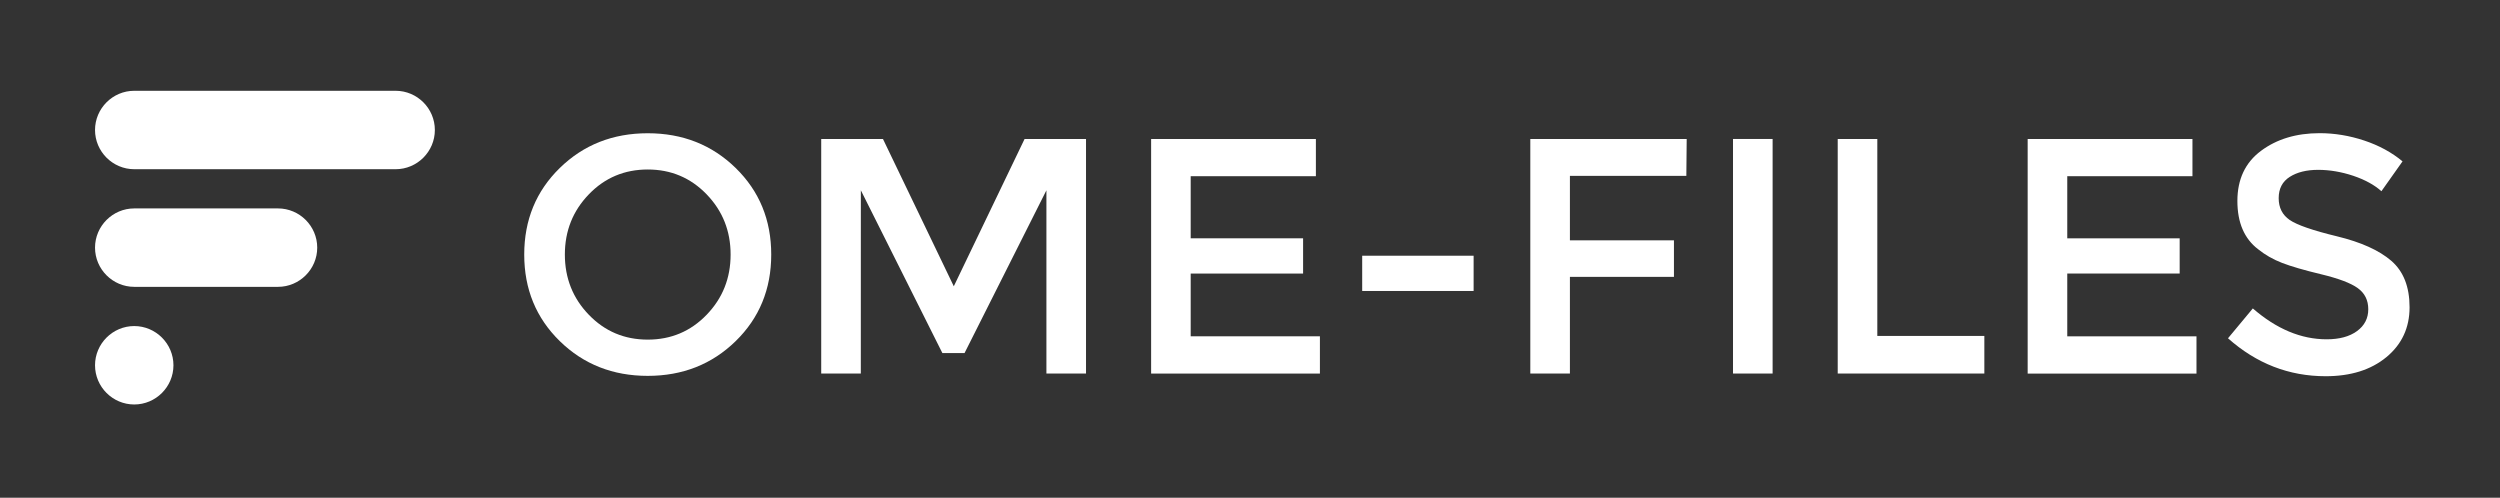 <?xml version="1.0" encoding="utf-8"?>
<!-- Generator: Adobe Illustrator 19.2.1, SVG Export Plug-In . SVG Version: 6.00 Build 0)  -->
<svg version="1.1" id="logo_-_color" xmlns="http://www.w3.org/2000/svg" xmlns:xlink="http://www.w3.org/1999/xlink" x="0px"
	 y="0px" viewBox="0 0 7077 1409" style="enable-background:new 0 0 7077 1409;" xml:space="preserve">
<rect x="0" y="0" width="7077" height="1409" fill="#333333" stroke="none"/>
<style type="text/css">
	.st0{fill:#FFFFFF;}
</style>
<g>
	<path class="st0" d="M2082.5,965.7c-67.1,65.5-150.1,98.3-248.9,98.3s-181.8-32.8-248.9-98.3c-67.1-65.6-100.7-147.2-100.7-245.1
		s33.6-179.6,100.7-245.1s150.1-98.3,248.9-98.3s181.8,32.8,248.9,98.3c67.1,65.5,100.7,147.2,100.7,245.1
		S2149.6,900.2,2082.5,965.7z M2000.3,550.1c-45.3-46.9-100.9-70.3-166.7-70.3c-65.9,0-121.5,23.4-166.7,70.3
		c-45.3,46.9-67.9,103.7-67.9,170.5s22.6,123.7,67.9,170.5c45.3,46.9,100.8,70.3,166.7,70.3c65.9,0,121.4-23.4,166.7-70.3
		c45.3-46.9,67.9-103.7,67.9-170.5S2045.6,597,2000.3,550.1z"/>
	<path class="st0" d="M2436.8,1057.4h-112.1v-664h174.8l200.5,417l200.4-417h173.9v664h-112.1V538.7l-231.8,460.8h-62.7
		l-230.8-460.8L2436.8,1057.4L2436.8,1057.4z"/>
	<path class="st0" d="M3725,393.4v105.4h-354.4v175.8h318.2v99.8h-318.2V952h365.8v105.5h-477.8v-664H3725V393.4z"/>
	<path class="st0" d="M3856.1,823.7v-99.8h315.4v99.8H3856.1z"/>
	<path class="st0" d="M4444.1,497.9v182.4h294.5v103.5h-294.5v273.6H4332v-664h442.7l-1,104.5L4444.1,497.9L4444.1,497.9z"/>
	<path class="st0" d="M4905.8,393.4h112.1v664h-112.1V393.4z"/>
	<path class="st0" d="M5202.2,1057.4v-664h112.1V951h303v106.4H5202.2z"/>
	<path class="st0" d="M6206.4,393.4v105.4H5852v175.8h318.2v99.8H5852V952h365.8v105.5h-477.9v-664h466.5V393.4z"/>
	<path class="st0" d="M6562.1,480.8c-32.6,0-59.4,6.6-80.3,19.9c-20.9,13.3-31.3,33.4-31.3,60.3s10.5,47.5,31.3,61.8
		c20.9,14.2,65.4,29.6,133.5,46.1s119.4,39.6,153.9,69.3c34.5,29.8,51.8,73.6,51.8,131.6s-21.9,105-65.5,141.1
		c-43.7,36.1-101,54.1-172,54.1c-103.9,0-196-35.8-276.5-107.4l70.3-84.5c67.1,58.3,136.8,87.4,209,87.4c36.1,0,64.7-7.7,86-23.3
		c21.2-15.5,31.8-36.1,31.8-61.8s-10-45.6-29.9-59.9s-54.3-27.2-103.1-39c-48.8-11.7-85.8-22.5-111.1-32.3
		c-25.3-9.8-47.8-22.6-67.5-38.5c-39.3-29.8-58.9-75.4-58.9-136.8s22.3-108.8,67-142c44.6-33.2,99.9-49.9,165.8-49.9
		c42.4,0,84.6,7,126.4,20.9s77.9,33.6,108.3,58.9l-59.8,84.5c-19.6-17.7-46.2-32.3-79.8-43.7
		C6627.8,486.4,6594.7,480.8,6562.1,480.8z"/>
</g>
<g>
	<path class="st0" d="M1120,479H380c-61,0-111-49.9-111-111l0,0c0-61,49.9-111,111-111h740c61,0,111,49.9,111,111l0,0
		C1231,429.1,1181.1,479,1120,479z"/>
	<path class="st0" d="M787,812H380c-61,0-111-49.9-111-111l0,0c0-61,49.9-111,111-111h407c61,0,111,49.9,111,111l0,0
		C898,762.1,848,812,787,812z"/>
	<path class="st0" d="M380,1145L380,1145c-61.1,0-111-49.9-111-111l0,0c0-61,49.9-111,111-111l0,0c61,0,111,49.9,111,111l0,0
		C491,1095.1,441.1,1145,380,1145z"/>
</g>
</svg>
